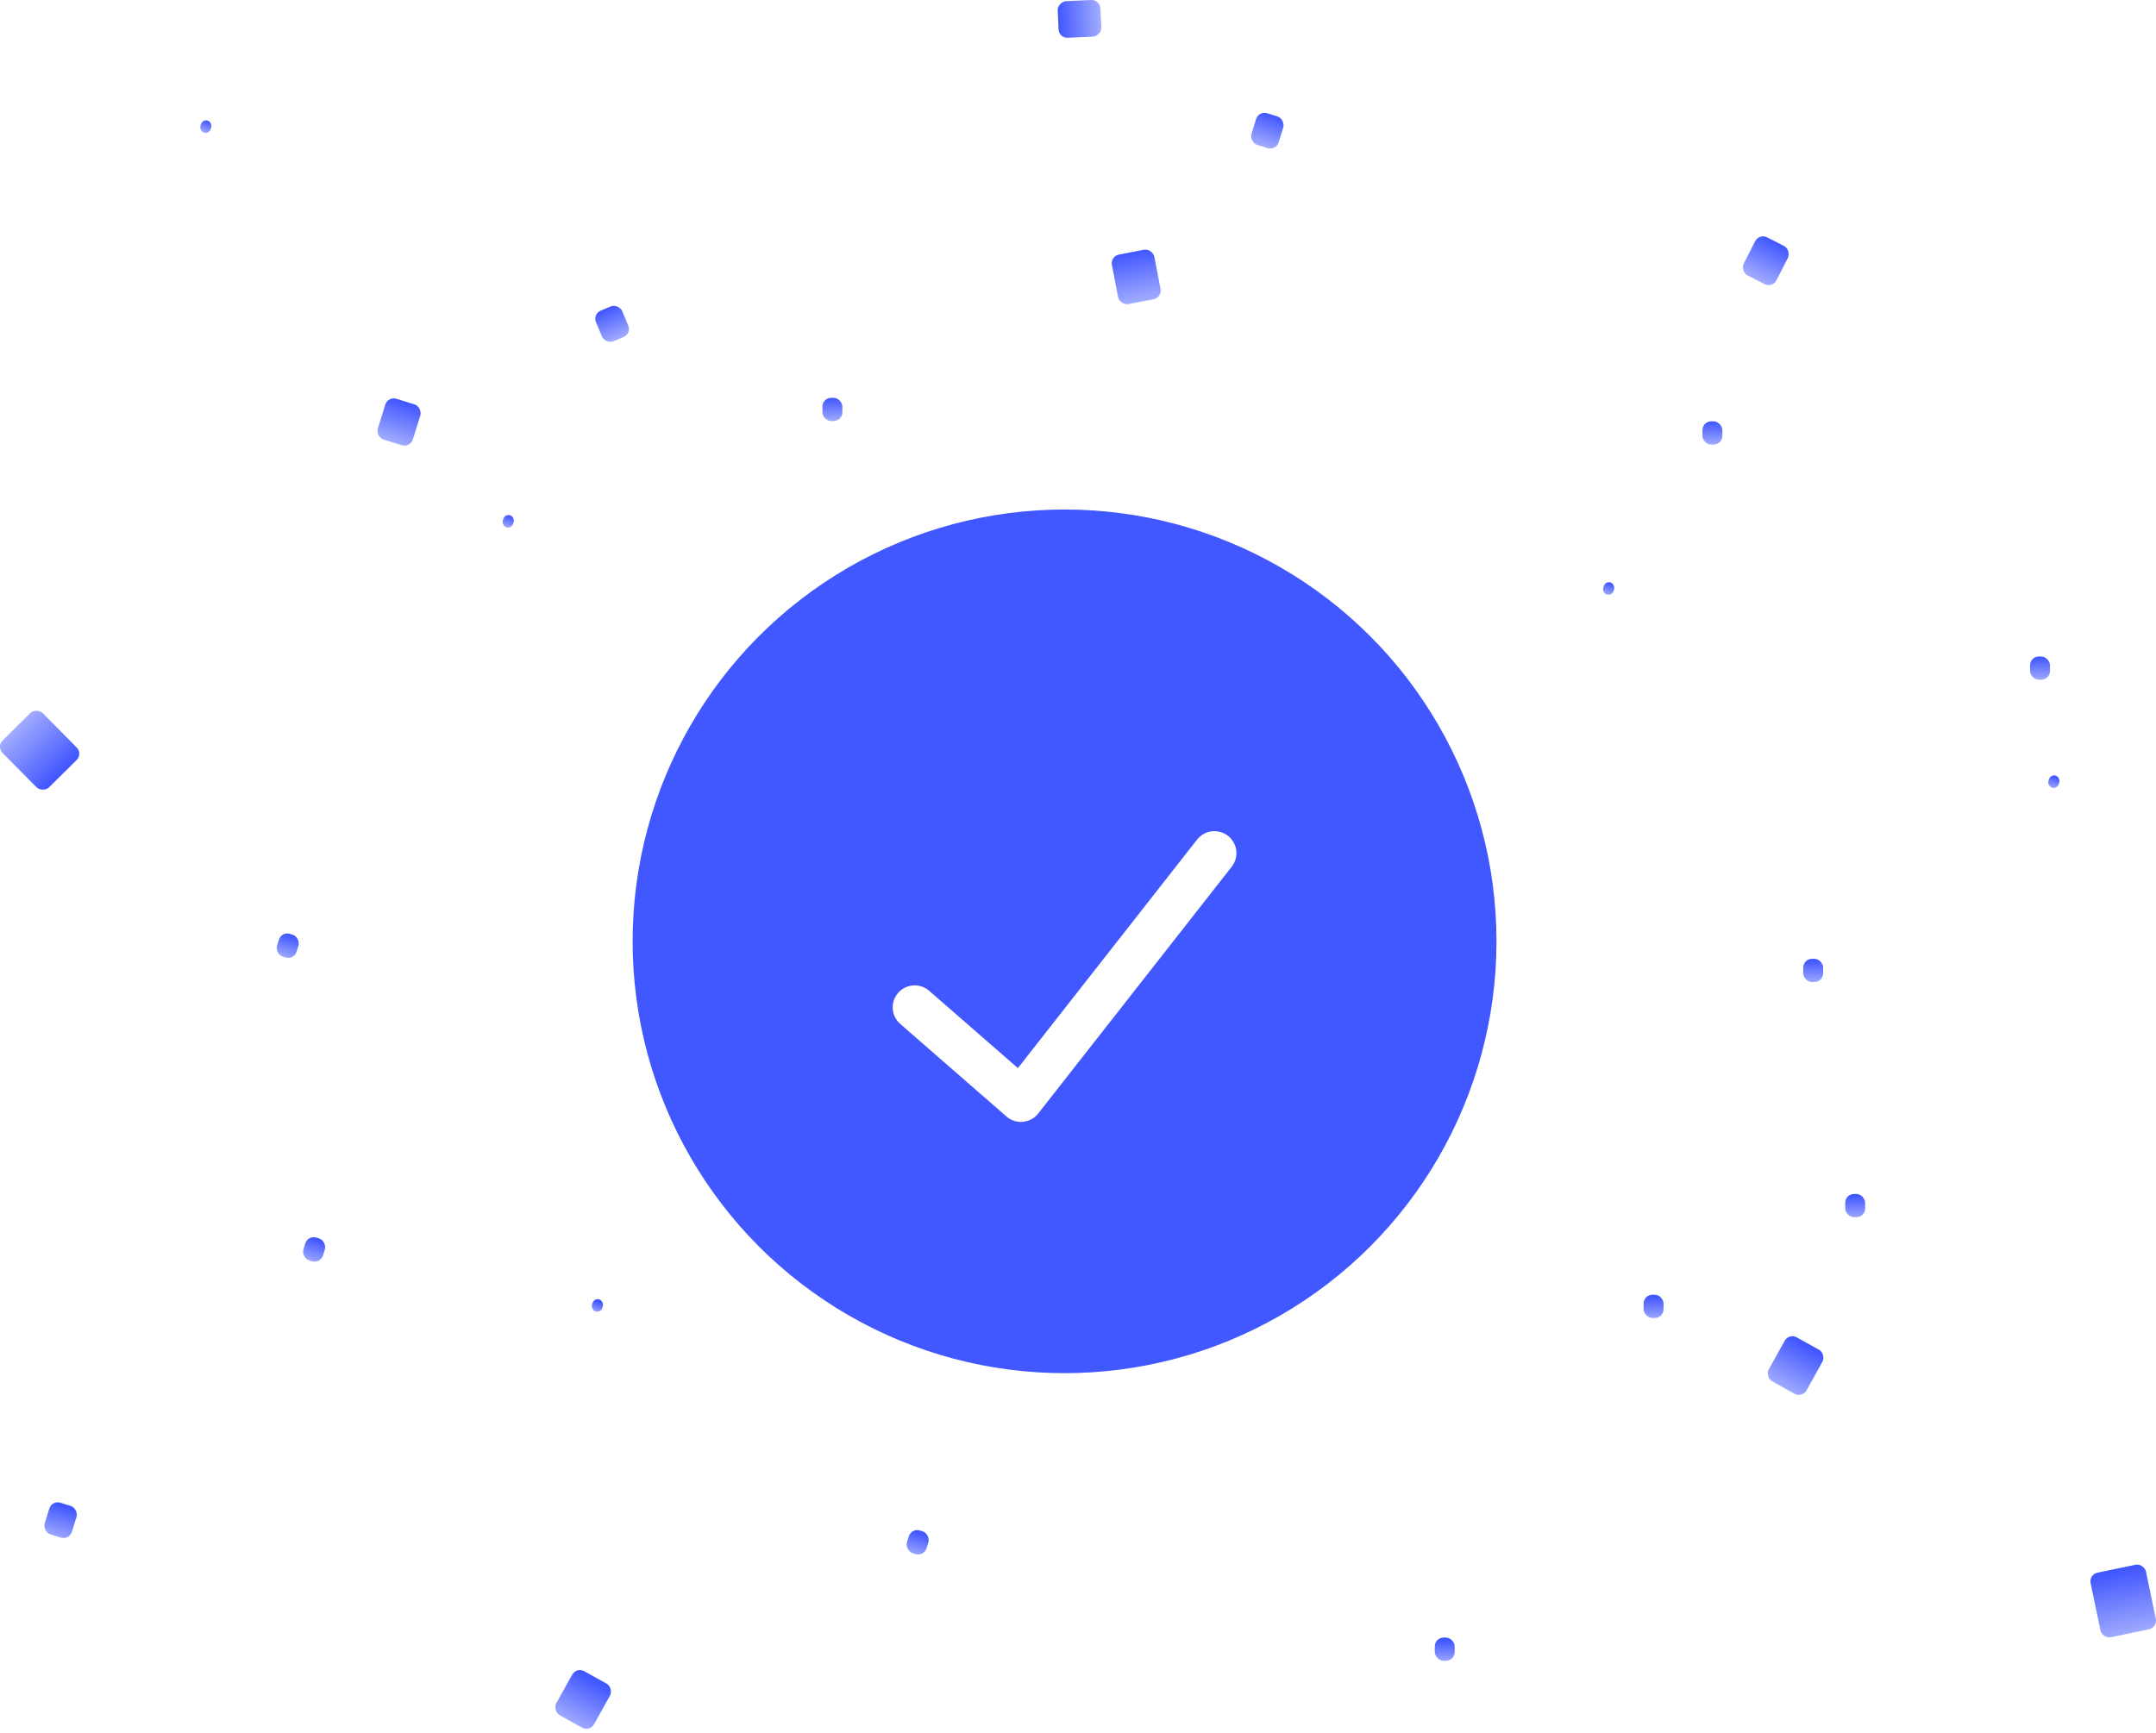 <svg width="245" height="197" viewBox="0 0 245 197" fill="none" xmlns="http://www.w3.org/2000/svg">
<circle cx="120.972" cy="106.996" r="49.083" fill="#4157FF"/>
<g filter="url(#filter0_d_1_1066)">
<path d="M103.943 110.502L116.014 121.02L138.001 92.972" stroke="white" stroke-width="5" stroke-linecap="round" stroke-linejoin="round"/>
</g>
<rect x="126.164" y="29.128" width="4.909" height="5.727" rx="1" transform="rotate(-10.912 126.164 29.128)" fill="url(#paint0_linear_1_1066)"/>
<rect x="203.294" y="151.518" width="4.909" height="5.727" rx="1" transform="rotate(29.09 203.294 151.518)" fill="url(#paint1_linear_1_1066)"/>
<rect x="65.513" y="189.467" width="4.909" height="5.727" rx="1" transform="rotate(29.09 65.513 189.467)" fill="url(#paint2_linear_1_1066)"/>
<rect x="93.459" y="45.217" width="2.265" height="2.643" rx="1" fill="url(#paint3_linear_1_1066)"/>
<rect x="199.908" y="26.52" width="4.171" height="4.867" rx="1" transform="rotate(27 199.908 26.52)" fill="url(#paint4_linear_1_1066)"/>
<rect x="193.459" y="47.89" width="2.265" height="2.643" rx="1" fill="url(#paint5_linear_1_1066)"/>
<rect x="186.776" y="147.164" width="2.265" height="2.643" rx="1" fill="url(#paint6_linear_1_1066)"/>
<rect x="204.913" y="108.982" width="2.265" height="2.643" rx="1" fill="url(#paint7_linear_1_1066)"/>
<rect x="230.687" y="74.618" width="2.265" height="2.643" rx="1" fill="url(#paint8_linear_1_1066)"/>
<rect x="209.685" y="135.709" width="2.265" height="2.643" rx="1" fill="url(#paint9_linear_1_1066)"/>
<rect x="163.043" y="186.131" width="2.265" height="2.643" rx="1" fill="url(#paint10_linear_1_1066)"/>
<rect x="67.34" y="35.691" width="3.234" height="3.773" rx="1" transform="rotate(-22.65 67.34 35.691)" fill="url(#paint11_linear_1_1066)"/>
<rect x="5.906" y="170.506" width="3.234" height="3.773" rx="1" transform="rotate(17.347 5.906 170.506)" fill="url(#paint12_linear_1_1066)"/>
<rect x="57.384" y="58.39" width="1.225" height="1.429" rx="0.611" transform="rotate(17.347 57.384 58.39)" fill="url(#paint13_linear_1_1066)"/>
<rect x="182.43" y="66.026" width="1.225" height="1.429" rx="0.611" transform="rotate(17.347 182.43 66.026)" fill="url(#paint14_linear_1_1066)"/>
<rect x="233.02" y="87.981" width="1.225" height="1.429" rx="0.611" transform="rotate(17.347 233.02 87.981)" fill="url(#paint15_linear_1_1066)"/>
<rect x="67.516" y="147.514" width="1.225" height="1.429" rx="0.611" transform="rotate(17.347 67.516 147.514)" fill="url(#paint16_linear_1_1066)"/>
<rect x="23.019" y="13.526" width="1.225" height="1.429" rx="0.611" transform="rotate(17.347 23.019 13.526)" fill="url(#paint17_linear_1_1066)"/>
<rect x="31.992" y="105.847" width="2.326" height="2.714" rx="1" transform="rotate(17.347 31.992 105.847)" fill="url(#paint18_linear_1_1066)"/>
<rect x="34.993" y="140.37" width="2.326" height="2.714" rx="1" transform="rotate(17.347 34.993 140.37)" fill="url(#paint19_linear_1_1066)"/>
<rect x="103.575" y="173.661" width="2.326" height="2.714" rx="1" transform="rotate(17.347 103.575 173.661)" fill="url(#paint20_linear_1_1066)"/>
<rect x="143.036" y="12.572" width="3.234" height="3.773" rx="1" transform="rotate(17.347 143.036 12.572)" fill="url(#paint21_linear_1_1066)"/>
<rect x="44.086" y="45.026" width="4.167" height="4.861" rx="1" transform="rotate(17.347 44.086 45.026)" fill="url(#paint22_linear_1_1066)"/>
<rect x="120.338" y="4.342" width="4.167" height="4.861" rx="1" transform="rotate(-92.65 120.338 4.342)" fill="url(#paint23_linear_1_1066)"/>
<rect x="9.425" y="85.675" width="6.425" height="7.496" rx="1" transform="rotate(135.279 9.425 85.675)" fill="url(#paint24_linear_1_1066)"/>
<rect x="237.367" y="178.958" width="6.425" height="7.496" rx="1" transform="rotate(-11.736 237.367 178.958)" fill="url(#paint25_linear_1_1066)"/>
<defs>
<filter id="filter0_d_1_1066" x="98.434" y="90.468" width="45.077" height="40.068" filterUnits="userSpaceOnUse" color-interpolation-filters="sRGB">
<feFlood flood-opacity="0" result="BackgroundImageFix"/>
<feColorMatrix in="SourceAlpha" type="matrix" values="0 0 0 0 0 0 0 0 0 0 0 0 0 0 0 0 0 0 127 0" result="hardAlpha"/>
<feOffset dy="4"/>
<feGaussianBlur stdDeviation="1.5"/>
<feColorMatrix type="matrix" values="0 0 0 0 0 0 0 0 0 0 0 0 0 0 0 0 0 0 0.15 0"/>
<feBlend mode="normal" in2="BackgroundImageFix" result="effect1_dropShadow_1_1066"/>
<feBlend mode="normal" in="SourceGraphic" in2="effect1_dropShadow_1_1066" result="shape"/>
</filter>
<linearGradient id="paint0_linear_1_1066" x1="128.834" y1="29.178" x2="128.834" y2="34.905" gradientUnits="userSpaceOnUse">
<stop stop-color="#4157FF"/>
<stop offset="1" stop-color="#A3ADFF"/>
</linearGradient>
<linearGradient id="paint1_linear_1_1066" x1="206.095" y1="151.776" x2="206.095" y2="157.503" gradientUnits="userSpaceOnUse">
<stop stop-color="#4157FF"/>
<stop offset="1" stop-color="#A3ADFF"/>
</linearGradient>
<linearGradient id="paint2_linear_1_1066" x1="68.079" y1="189.789" x2="68.079" y2="195.516" gradientUnits="userSpaceOnUse">
<stop stop-color="#4157FF"/>
<stop offset="1" stop-color="#A3ADFF"/>
</linearGradient>
<linearGradient id="paint3_linear_1_1066" x1="94.751" y1="45.294" x2="94.751" y2="47.936" gradientUnits="userSpaceOnUse">
<stop stop-color="#4157FF"/>
<stop offset="1" stop-color="#A3ADFF"/>
</linearGradient>
<linearGradient id="paint4_linear_1_1066" x1="202.334" y1="26.565" x2="202.334" y2="31.431" gradientUnits="userSpaceOnUse">
<stop stop-color="#4157FF"/>
<stop offset="1" stop-color="#A3ADFF"/>
</linearGradient>
<linearGradient id="paint5_linear_1_1066" x1="194.92" y1="47.972" x2="194.92" y2="50.614" gradientUnits="userSpaceOnUse">
<stop stop-color="#4157FF"/>
<stop offset="1" stop-color="#A3ADFF"/>
</linearGradient>
<linearGradient id="paint6_linear_1_1066" x1="188.226" y1="147.414" x2="188.226" y2="150.057" gradientUnits="userSpaceOnUse">
<stop stop-color="#4157FF"/>
<stop offset="1" stop-color="#A3ADFF"/>
</linearGradient>
<linearGradient id="paint7_linear_1_1066" x1="206.394" y1="109.167" x2="206.394" y2="111.809" gradientUnits="userSpaceOnUse">
<stop stop-color="#4157FF"/>
<stop offset="1" stop-color="#A3ADFF"/>
</linearGradient>
<linearGradient id="paint8_linear_1_1066" x1="232.212" y1="74.745" x2="232.212" y2="77.387" gradientUnits="userSpaceOnUse">
<stop stop-color="#4157FF"/>
<stop offset="1" stop-color="#A3ADFF"/>
</linearGradient>
<linearGradient id="paint9_linear_1_1066" x1="211.174" y1="135.94" x2="211.174" y2="138.582" gradientUnits="userSpaceOnUse">
<stop stop-color="#4157FF"/>
<stop offset="1" stop-color="#A3ADFF"/>
</linearGradient>
<linearGradient id="paint10_linear_1_1066" x1="164.453" y1="186.447" x2="164.453" y2="189.09" gradientUnits="userSpaceOnUse">
<stop stop-color="#4157FF"/>
<stop offset="1" stop-color="#A3ADFF"/>
</linearGradient>
<linearGradient id="paint11_linear_1_1066" x1="69.072" y1="35.751" x2="69.072" y2="39.525" gradientUnits="userSpaceOnUse">
<stop stop-color="#4157FF"/>
<stop offset="1" stop-color="#A3ADFF"/>
</linearGradient>
<linearGradient id="paint12_linear_1_1066" x1="7.533" y1="170.796" x2="7.533" y2="174.569" gradientUnits="userSpaceOnUse">
<stop stop-color="#4157FF"/>
<stop offset="1" stop-color="#A3ADFF"/>
</linearGradient>
<linearGradient id="paint13_linear_1_1066" x1="58.094" y1="58.489" x2="58.094" y2="59.919" gradientUnits="userSpaceOnUse">
<stop stop-color="#4157FF"/>
<stop offset="1" stop-color="#A3ADFF"/>
</linearGradient>
<linearGradient id="paint14_linear_1_1066" x1="183.353" y1="66.139" x2="183.353" y2="67.568" gradientUnits="userSpaceOnUse">
<stop stop-color="#4157FF"/>
<stop offset="1" stop-color="#A3ADFF"/>
</linearGradient>
<linearGradient id="paint15_linear_1_1066" x1="234.029" y1="88.131" x2="234.029" y2="89.56" gradientUnits="userSpaceOnUse">
<stop stop-color="#4157FF"/>
<stop offset="1" stop-color="#A3ADFF"/>
</linearGradient>
<linearGradient id="paint16_linear_1_1066" x1="68.244" y1="147.765" x2="68.244" y2="149.194" gradientUnits="userSpaceOnUse">
<stop stop-color="#4157FF"/>
<stop offset="1" stop-color="#A3ADFF"/>
</linearGradient>
<linearGradient id="paint17_linear_1_1066" x1="23.671" y1="13.549" x2="23.671" y2="14.978" gradientUnits="userSpaceOnUse">
<stop stop-color="#4157FF"/>
<stop offset="1" stop-color="#A3ADFF"/>
</linearGradient>
<linearGradient id="paint18_linear_1_1066" x1="33.209" y1="106.027" x2="33.209" y2="108.74" gradientUnits="userSpaceOnUse">
<stop stop-color="#4157FF"/>
<stop offset="1" stop-color="#A3ADFF"/>
</linearGradient>
<linearGradient id="paint19_linear_1_1066" x1="36.215" y1="140.609" x2="36.215" y2="143.322" gradientUnits="userSpaceOnUse">
<stop stop-color="#4157FF"/>
<stop offset="1" stop-color="#A3ADFF"/>
</linearGradient>
<linearGradient id="paint20_linear_1_1066" x1="104.914" y1="173.956" x2="104.914" y2="176.67" gradientUnits="userSpaceOnUse">
<stop stop-color="#4157FF"/>
<stop offset="1" stop-color="#A3ADFF"/>
</linearGradient>
<linearGradient id="paint21_linear_1_1066" x1="144.896" y1="12.593" x2="144.896" y2="16.366" gradientUnits="userSpaceOnUse">
<stop stop-color="#4157FF"/>
<stop offset="1" stop-color="#A3ADFF"/>
</linearGradient>
<linearGradient id="paint22_linear_1_1066" x1="46.244" y1="45.103" x2="46.244" y2="49.964" gradientUnits="userSpaceOnUse">
<stop stop-color="#4157FF"/>
<stop offset="1" stop-color="#A3ADFF"/>
</linearGradient>
<linearGradient id="paint23_linear_1_1066" x1="122.626" y1="4.349" x2="122.626" y2="9.21" gradientUnits="userSpaceOnUse">
<stop stop-color="#4157FF"/>
<stop offset="1" stop-color="#A3ADFF"/>
</linearGradient>
<linearGradient id="paint24_linear_1_1066" x1="12.654" y1="85.821" x2="12.654" y2="93.317" gradientUnits="userSpaceOnUse">
<stop stop-color="#4157FF"/>
<stop offset="1" stop-color="#A3ADFF"/>
</linearGradient>
<linearGradient id="paint25_linear_1_1066" x1="240.983" y1="179.262" x2="240.983" y2="186.758" gradientUnits="userSpaceOnUse">
<stop stop-color="#4157FF"/>
<stop offset="1" stop-color="#A3ADFF"/>
</linearGradient>
</defs>
</svg>
